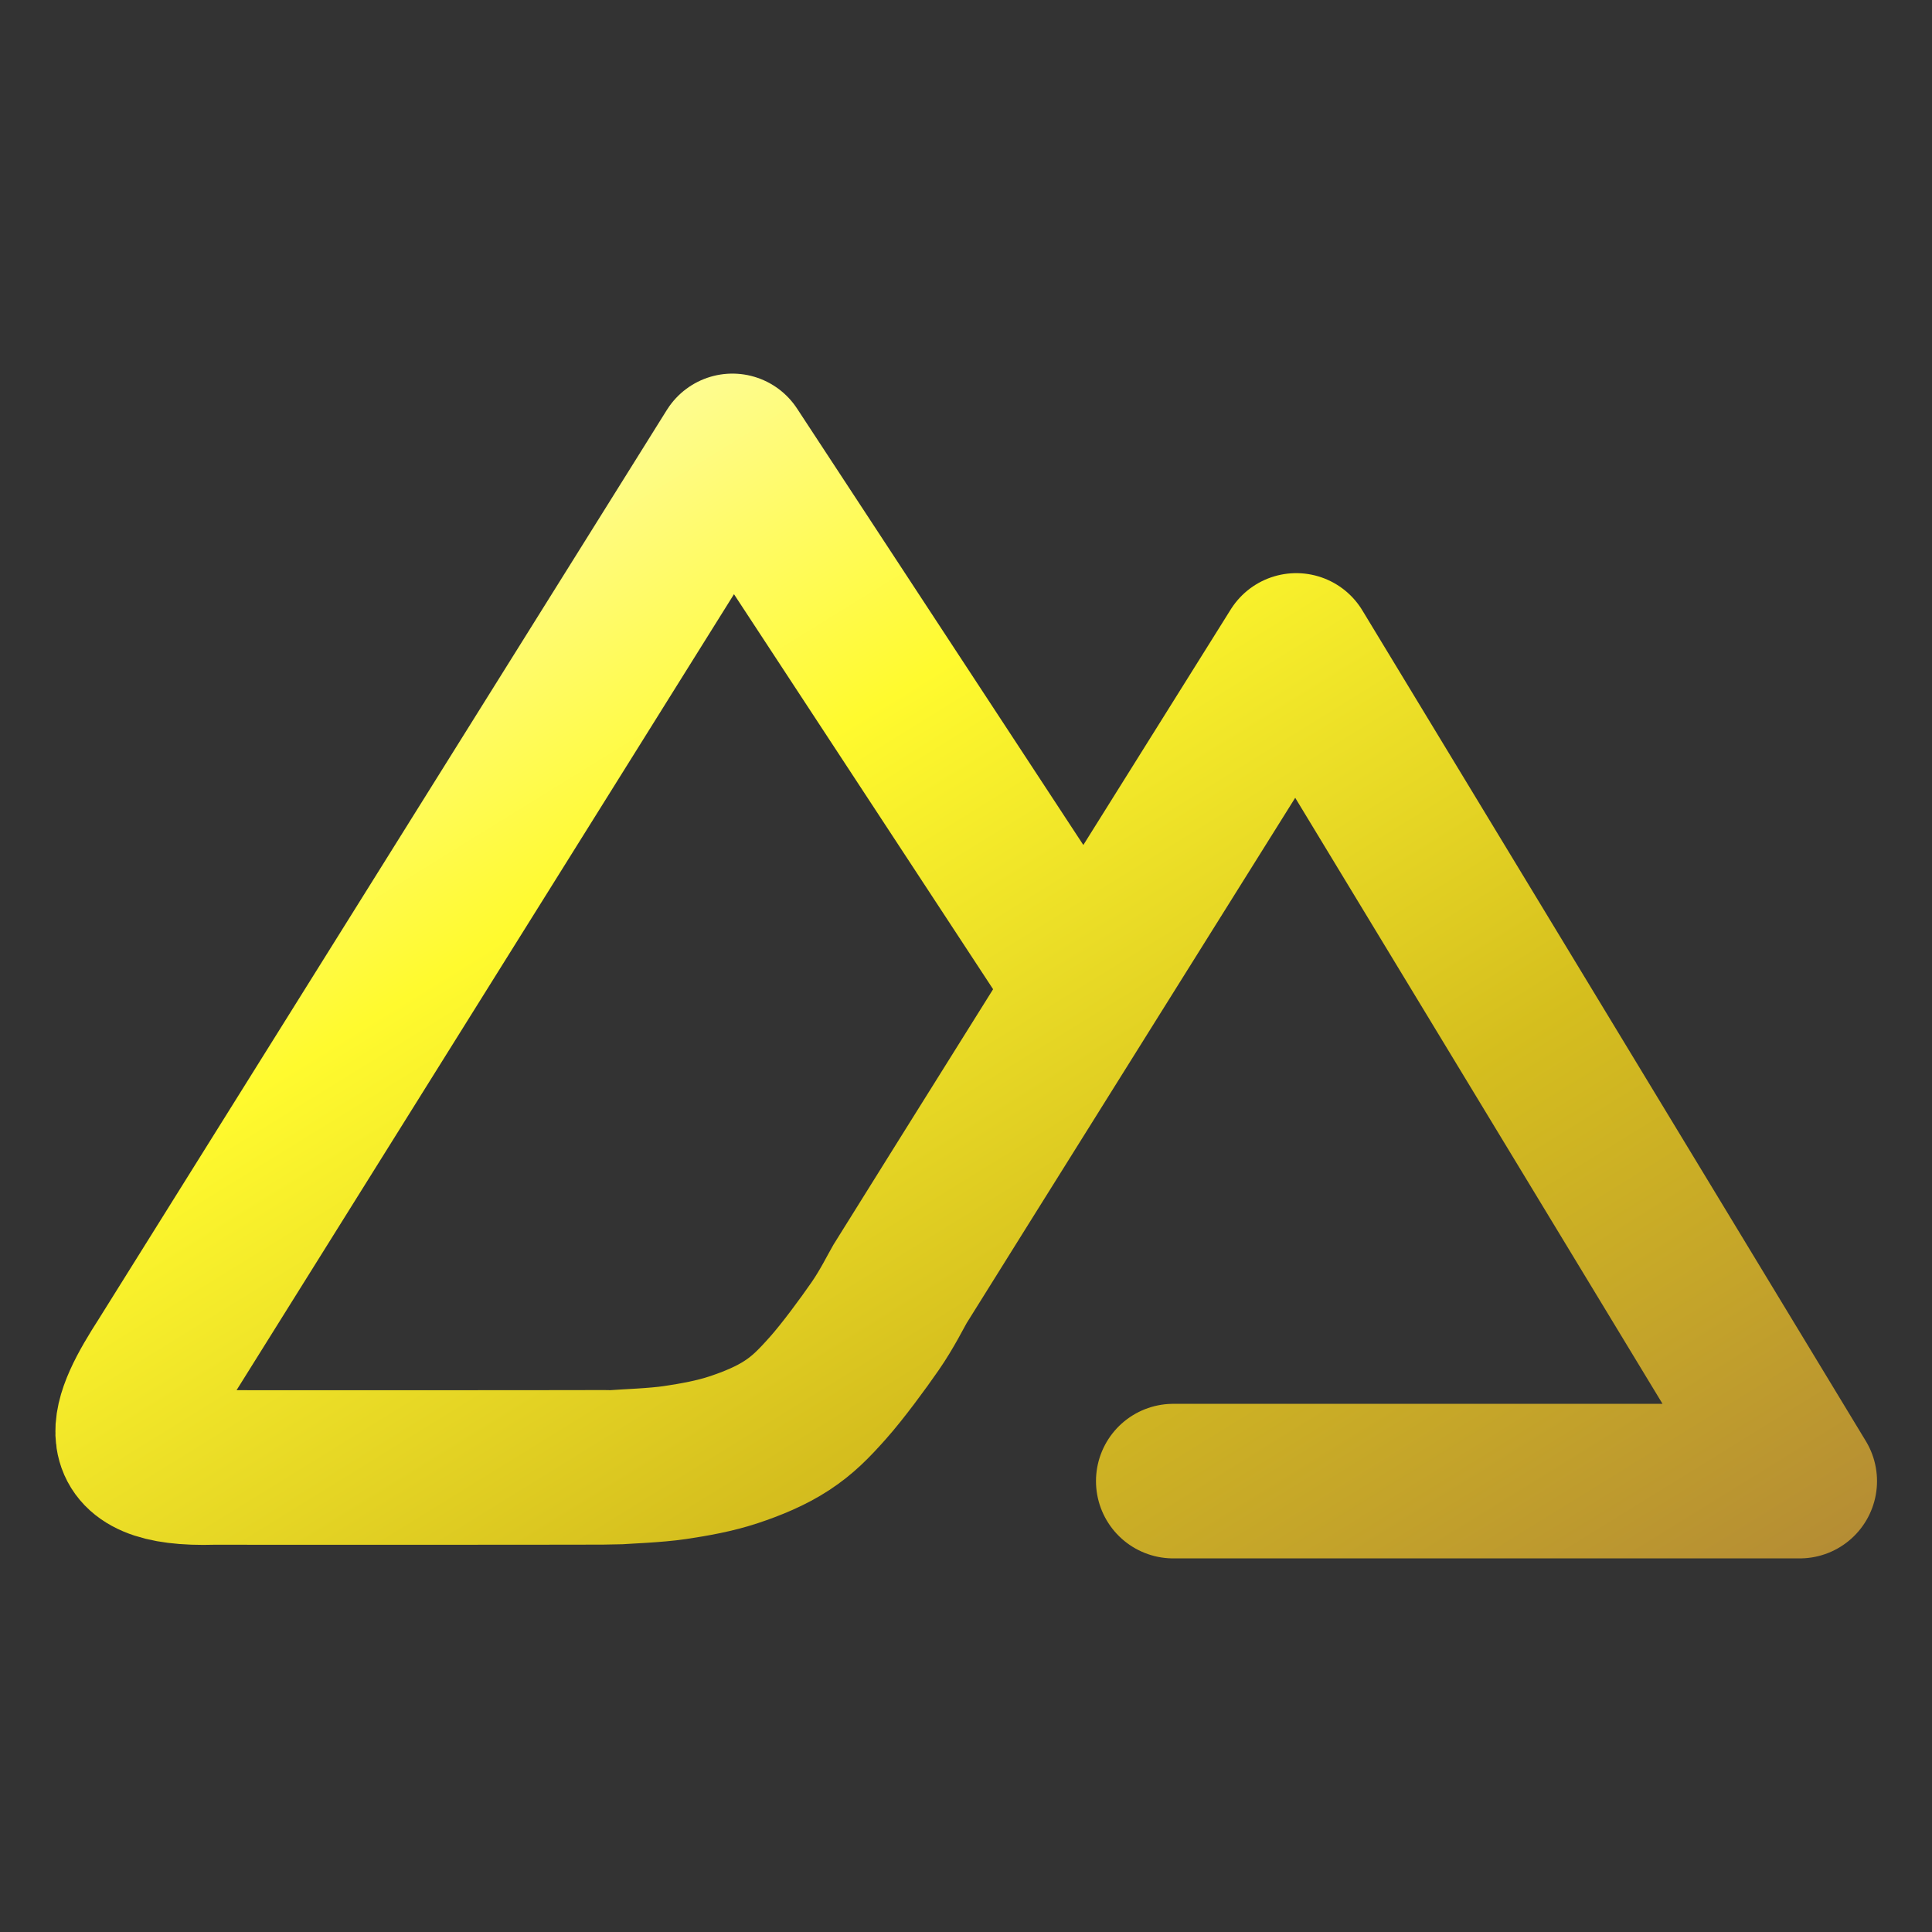 <svg width="100" height="100" viewBox="0 0 100 100" fill="none" xmlns="http://www.w3.org/2000/svg">
<rect x="0" y="0" width="100" height="100" fill="#333333" stroke="none"/>
<path d="M60.728 76.662H93.154L67.094 33.666C67.094 33.666 46.803 66.088 46.587 66.454C46.372 66.819 45.917 67.748 45.296 68.645C44.675 69.543 43.627 70.969 42.864 71.828C42.1 72.687 41.558 73.237 40.732 73.78C39.906 74.322 38.941 74.719 37.97 75.041C36.998 75.363 35.951 75.551 34.937 75.702C33.925 75.852 32.41 75.902 31.905 75.942C31.653 75.962 18.5 75.956 11.039 75.956C5.275 76.129 6.573 73.395 8.498 70.402L37.909 23.338L55.083 49.52" stroke="url(#paint0_linear_328_1679)" stroke-width="8" stroke-linecap="round" stroke-linejoin="round"/>
<defs>
<linearGradient id="paint0_linear_328_1679" x1="3.781" y1="21.6" x2="55.131" y2="104.73" gradientUnits="userSpaceOnUse">
<stop offset="0.036" stop-color="#FEFDCD"/>
<stop offset="0.354" stop-color="#FFFA2E"/>
<stop offset="0.682" stop-color="#D5BE1E"/>
<stop offset="1" stop-color="#B58D34"/>
</linearGradient>
</defs>
</svg>
